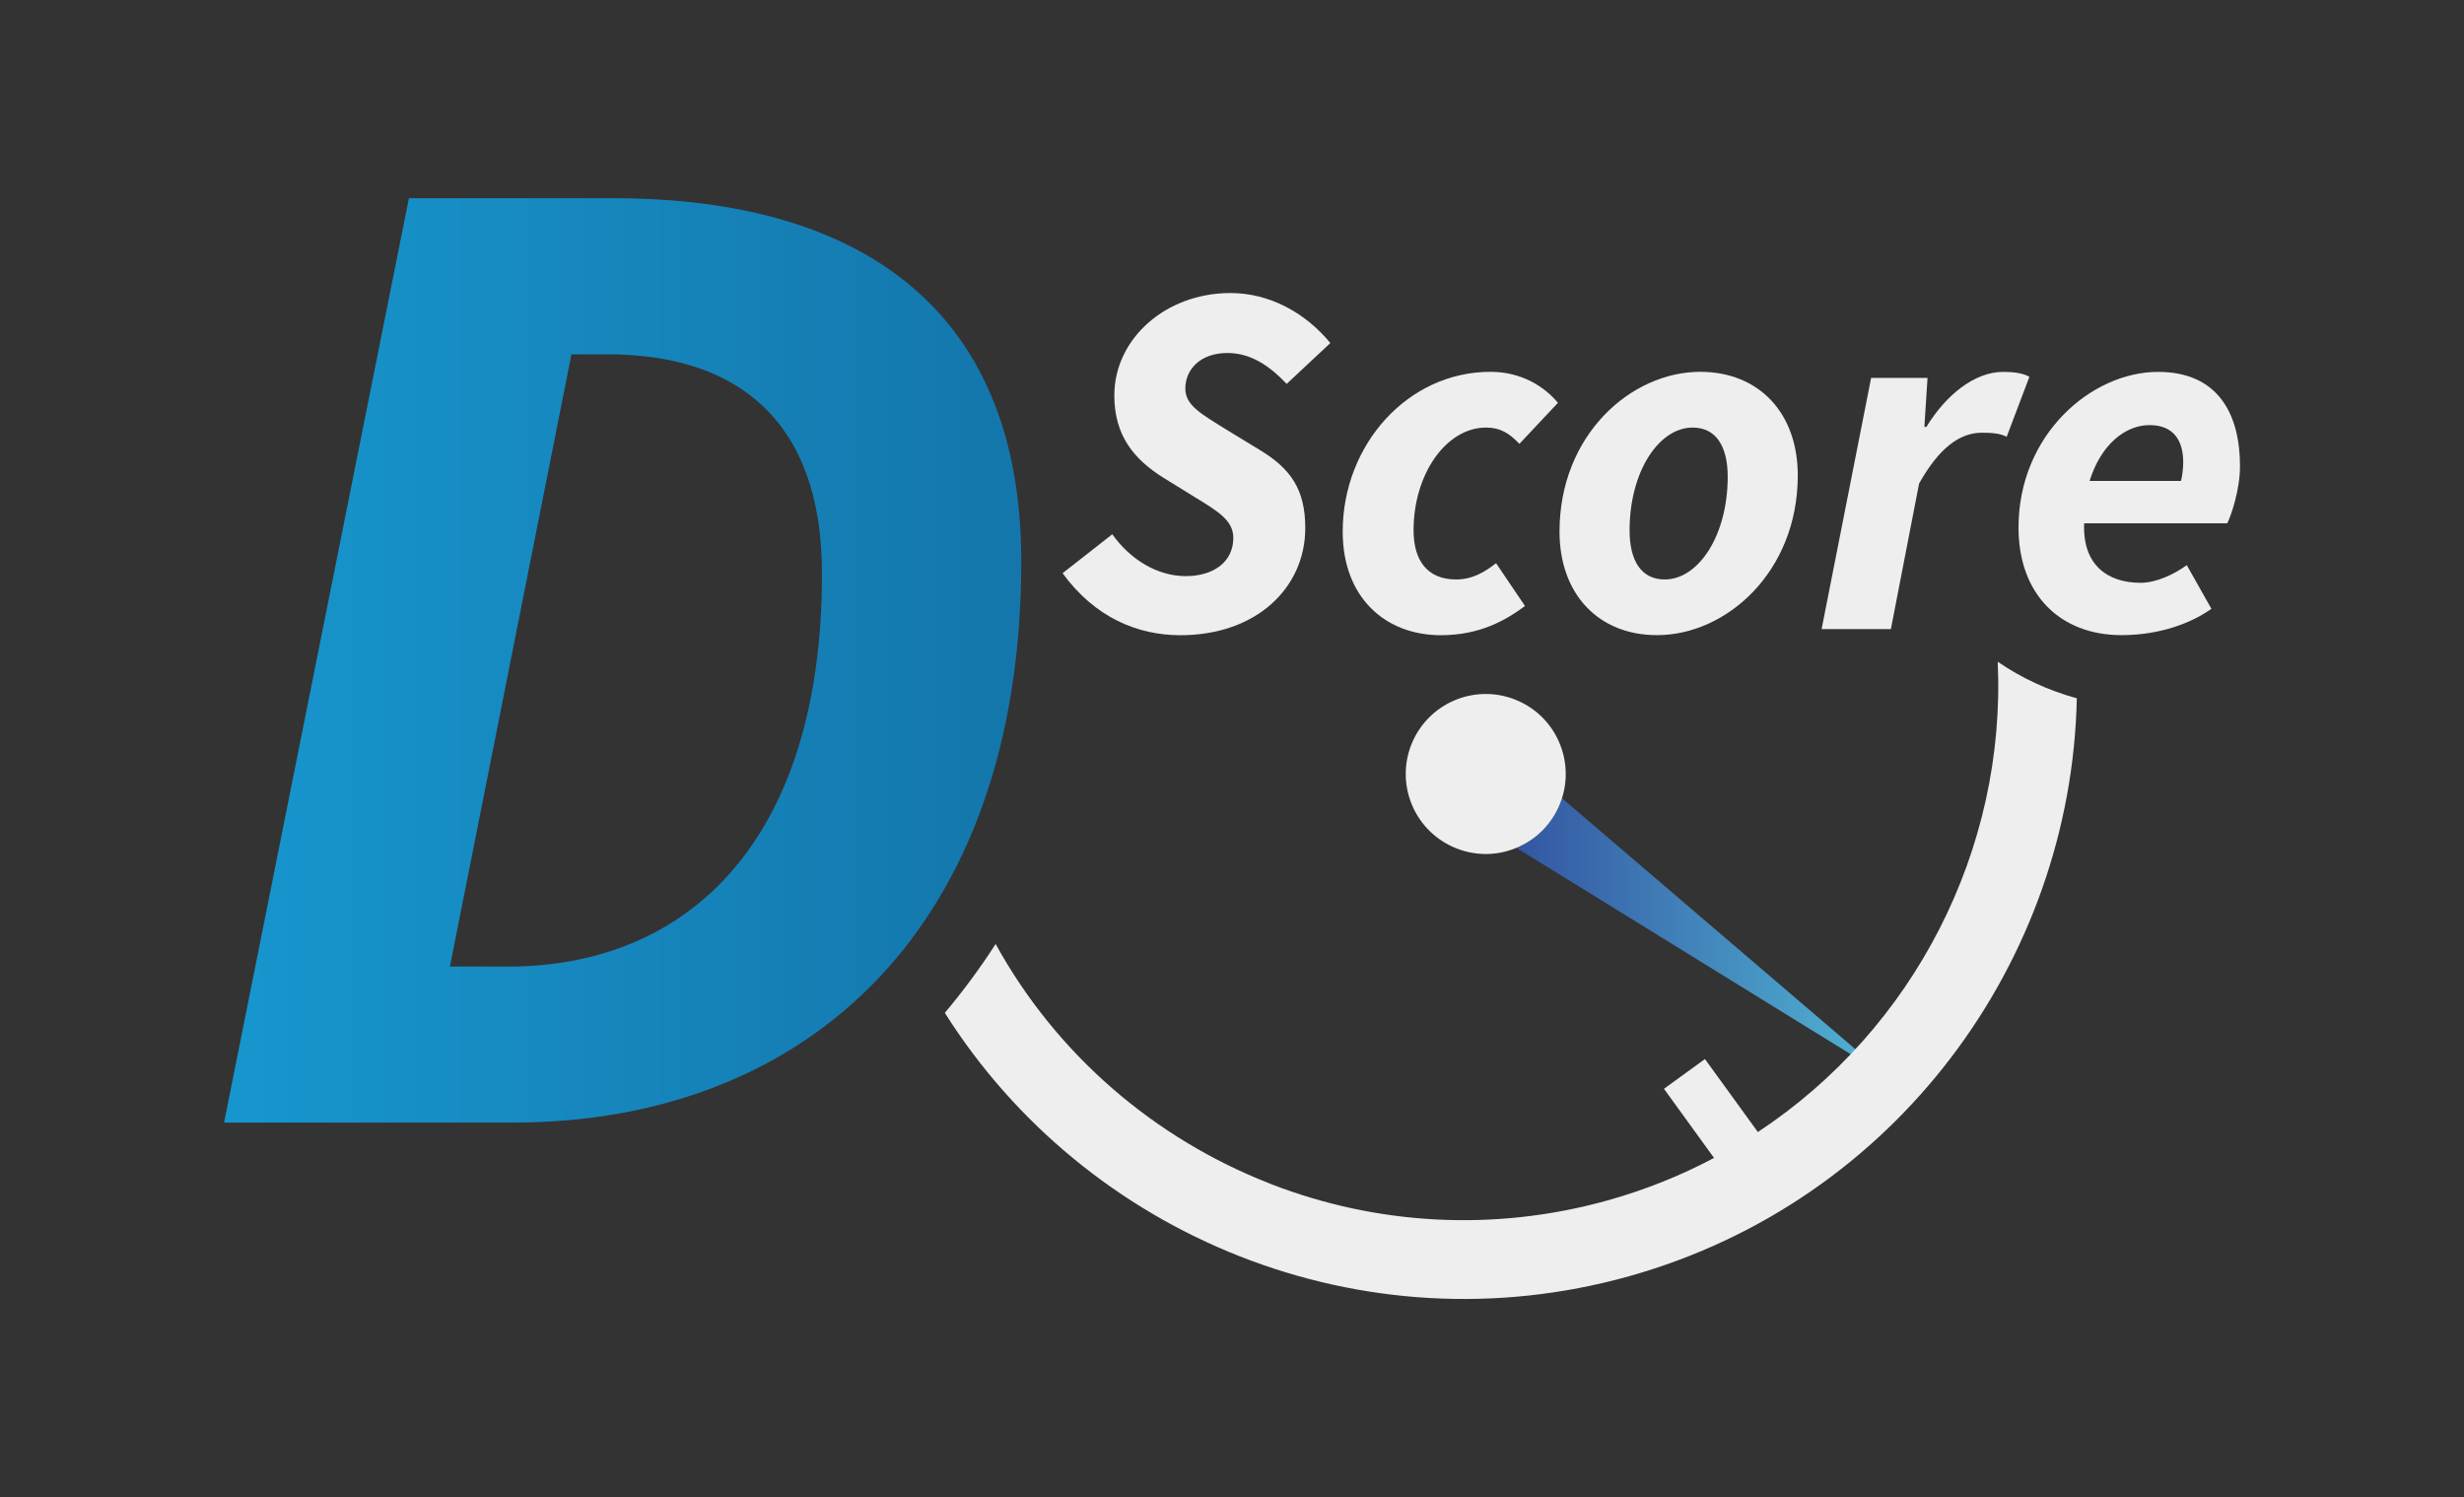 <?xml version="1.0" encoding="utf-8"?>
<!-- Generator: Adobe Illustrator 24.1.3, SVG Export Plug-In . SVG Version: 6.00 Build 0)  -->
<svg version="1.1" id="Calque_1" xmlns="http://www.w3.org/2000/svg" xmlns:xlink="http://www.w3.org/1999/xlink" x="0px" y="0px"
	 viewBox="0 0 339 206" style="enable-background:new 0 0 339 206;" xml:space="preserve">
<rect x="0" y="0" width="339" height="206" fill="#333333" stroke="none"/>
<style type="text/css">
	.st0{fill:url(#SVGID_1_);}
	.st1{fill:#333333;}
	.st2{fill:url(#SVGID_2_);}
	.st3{fill:url(#SVGID_3_);}
	.st4{fill:url(#SVGID_4_);}
	.st5{fill:url(#SVGID_5_);}
	.st6{fill:#EEEEEF;}
	.st7{fill:url(#SVGID_6_);}
	.st8{fill:url(#SVGID_7_);}
	.st9{fill:url(#SVGID_8_);}
	.st10{fill:url(#SVGID_9_);}
	.st11{fill:url(#SVGID_10_);}
	.st12{fill:url(#SVGID_11_);}
	.st13{fill:url(#SVGID_12_);}
</style>
<g>
	<linearGradient id="SVGID_1_" gradientUnits="userSpaceOnUse" x1="208.619" y1="128.393" x2="257.939" y2="128.393">
		<stop  offset="0" style="stop-color:#3456A2"/>
		<stop  offset="1" style="stop-color:#50B3D3"/>
	</linearGradient>
	<path class="st0" d="M257.94,146.65c-0.08,0.11-0.15,0.21-0.23,0.31l-42.84-26.45l-6.25-3.85c2.5-1.03,4.62-2.97,5.82-5.63
		c0.18-0.4,0.33-0.8,0.46-1.2l4.88,4.18L257.94,146.65z"/>
	<path class="st6" d="M214.9,109.83c-0.13,0.4-0.28,0.8-0.46,1.2c-1.2,2.66-3.32,4.6-5.82,5.63c-2.7,1.13-5.85,1.17-8.74-0.14
		c-5.54-2.5-8-9.02-5.5-14.56c2.51-5.54,9.03-8,14.57-5.49C214.09,98.79,216.57,104.58,214.9,109.83z"/>
	<g>
		<linearGradient id="SVGID_2_" gradientUnits="userSpaceOnUse" x1="30.819" y1="90.869" x2="140.501" y2="90.869">
			<stop  offset="0" style="stop-color:#1796CE"/>
			<stop  offset="1" style="stop-color:#1476AB"/>
		</linearGradient>
		<path class="st2" d="M56.26,27.27h28.02c35.52,0,56.23,16.44,56.23,49.96c0,50.15-29.21,77.23-69.98,77.23h-39.7L56.26,27.27z
			 M69.94,132.99c24.44,0,43.15-16.98,43.15-54.08c0-21.07-11.69-30.16-29.54-30.16h-4.93L61.9,132.99H69.94z"/>
		<path class="st6" d="M146.19,78.87l6.84-5.36c2.47,3.48,6.19,5.76,10.11,5.76c3.87,0,6.54-1.99,6.54-5.26
			c0-2.4-2.08-3.64-5.3-5.61l-4.29-2.65c-4.11-2.57-6.78-5.84-6.78-11.34c0-7.79,7.05-14.09,15.97-14.09
			c5.34,0,10.29,2.67,13.75,6.88l-6.01,5.62c-2.31-2.43-4.87-4.25-8.16-4.25c-3.74,0-5.78,2.29-5.78,4.88
			c0,2.33,2.12,3.46,5.67,5.68l4.5,2.74c4.38,2.62,6.33,5.54,6.33,10.78c0,8.25-6.75,14.75-17.18,14.75
			C156.48,87.4,150.63,84.95,146.19,78.87z"/>
		<path class="st6" d="M184.73,73.15c0-11.95,8.94-21.99,20.33-21.99c4.34,0,7.51,2.11,9.28,4.27l-5.3,5.64
			c-1.4-1.47-2.64-2.24-4.58-2.24c-5.51,0-9.98,6.41-9.98,14.13c0,4.22,1.94,6.77,5.85,6.77c2.34,0,4.02-1.1,5.5-2.24l3.98,5.89
			c-2.6,1.93-6.17,4.02-11.57,4.02C190.57,87.4,184.73,82.2,184.73,73.15z"/>
		<path class="st6" d="M214.56,73.15c0-13.32,9.85-21.99,19.36-21.99c8.06,0,13.42,5.65,13.42,14.24c0,13.32-9.85,21.99-19.36,21.99
			C219.92,87.4,214.56,81.74,214.56,73.15z M237.7,65.6c0-4.22-1.62-6.77-4.83-6.77c-4.65,0-8.67,6.07-8.67,14.13
			c0,4.22,1.62,6.77,4.83,6.77C233.69,79.73,237.7,73.66,237.7,65.6z"/>
		<path class="st6" d="M257.43,52h7.76l-0.43,6.73h0.28c2.67-4.36,6.59-7.56,10.56-7.56c1.75,0,2.84,0.25,3.61,0.67l-3.13,8.26
			c-0.9-0.51-2.29-0.56-3.43-0.56c-3.05,0-5.9,2.13-8.62,7l-3.88,20.02h-9.53L257.43,52z"/>
		<path class="st6" d="M296.91,51.17c8.25,0,11.27,5.79,11.27,12.96c0,3.26-1.22,6.82-1.75,7.87h-19.69
			c-0.24,5.75,3.23,8.19,7.78,8.19c2.15,0,4.64-1.19,6.34-2.43l3.39,6.01c-2.76,1.95-7.05,3.62-12.39,3.62
			c-8.35,0-14.15-5.54-14.15-14.8C277.71,59.81,287.73,51.17,296.91,51.17z M300.07,66.17c0.16-0.7,0.3-1.61,0.3-2.57
			c0-2.79-1.17-5.11-4.64-5.11c-3.28,0-6.66,2.61-8.24,7.68H300.07z"/>
	</g>
	<path class="st6" d="M285.73,96.08c-0.75,36.21-24.97,69.25-61.6,79.52c-36.73,10.28-74.75-5.52-94.14-36.24
		c2.52-2.99,4.85-6.15,6.99-9.47c8.42,15.29,21.93,26.79,37.68,32.94c0.13,0.07,0.28,0.11,0.41,0.17
		c14.26,5.48,30.33,6.57,46.13,2.16c5.17-1.45,10.06-3.41,14.62-5.84l-6.89-9.51l5.64-4.09l7.28,10.04
		c21.43-14.14,34.18-38.81,33-64.71C278.1,93.28,281.75,94.99,285.73,96.08z"/>
</g>
</svg>
